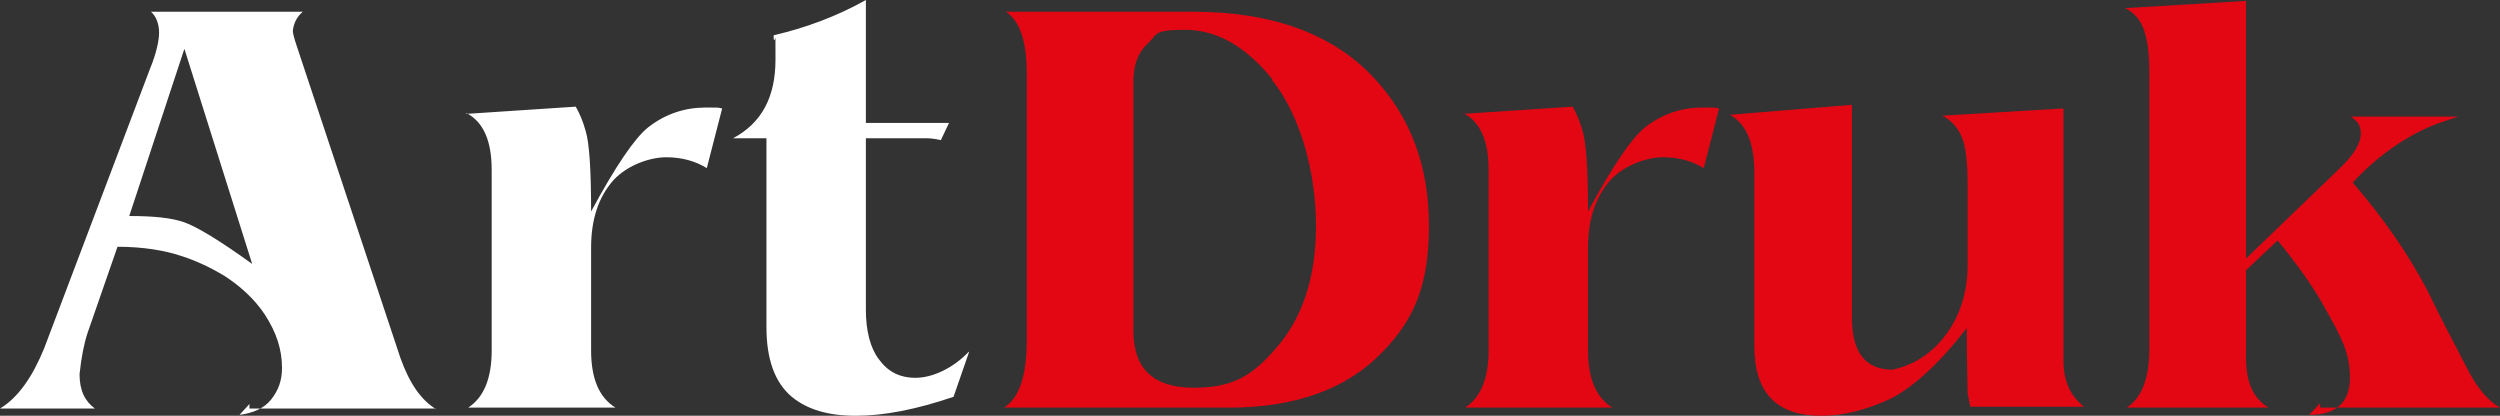 <?xml version="1.0" encoding="UTF-8"?>
<svg xmlns="http://www.w3.org/2000/svg" version="1.1" viewBox="0 0 276.6 46">
  <rect x="0" y="0" width="276.6" height="46" fill="#333333" stroke="none"/>
  <defs>
    <style>
      .cls-1 {
        fill: #fff;
      }

      .cls-2 {
        fill: #e30613;
      }
    </style>
  </defs>
  <!-- Generator: Adobe Illustrator 28.6.0, SVG Export Plug-In . SVG Version: 1.2.0 Build 709)  -->
  <g>
    <g id="Warstwa_1">
      <path class="cls-1" d="M107.2,39l-1.7,4.9c-4.1,1.4-7.7,2.1-10.8,2.1s-5.4-.7-7.1-2.1c-1.9-1.6-2.8-4.2-2.8-7.7V15.3h-3.7c3.2-1.7,4.7-4.6,4.7-8.7s0-1.6-.2-2.3v-.4C89.1,3.1,92.6,1.8,95.8,0v13.6h9.2l-.9,1.9c-.5-.1-1-.2-1.5-.2h-6.8v19c0,2.3.5,4.2,1.4,5.4,1,1.4,2.3,2.1,4.1,2.1s4.1-1,5.9-2.9M51.6,12.6l12.1-.8c.4.7.8,1.6,1.1,2.7.4,1.3.6,4.3.6,8.9,2.7-5,4.8-8.1,6.3-9.3,1.9-1.5,4.1-2.2,6.3-2.2s1.2,0,1.9.1l-1.7,6.6c-1.3-.8-2.8-1.2-4.5-1.2s-4.2.8-5.8,2.5c-1.7,1.9-2.5,4.4-2.5,7.5v11.4c0,3.1.9,5.2,2.7,6.3h-16.3c1.7-1.1,2.6-3.2,2.6-6.3v-20c0-3.2-.9-5.3-2.8-6.3h0ZM20.4,5.4l-6.1,18.5c2.7,0,4.7.2,6.1.7,1.4.5,3.9,2,7.5,4.6,0,0-7.5-23.8-7.5-23.8ZM48.2,45.2h-20.6v-.5l-1.1,1.2c1.5-.2,2.7-.7,3.5-1.7.8-1,1.2-2.1,1.2-3.5,0-2-.6-3.9-1.9-5.9-1.2-1.8-2.8-3.2-4.5-4.3-1.5-.9-3-1.6-4.5-2.1-2-.7-4.5-1.1-7.3-1.1l-3.3,9.5c-.4,1.2-.7,2.7-.9,4.6,0,1.8.6,3,1.7,3.8H0c2-1.2,3.6-3.5,4.9-6.7L16.6,7.6c.7-1.7,1-3.1,1-4s-.3-1.8-.9-2.3h16.8c-.6.5-1,1.2-1.1,2.1,0,.5.4,1.6.9,3.1l11,33.1c1,2.8,2.3,4.7,4,5.7Z"/>
      <path class="cls-2" d="M276.6,45.1h-19.9v-.5l-1.2,1.3c3,0,4.5-1.4,4.5-4.1s-.9-4.4-2.7-7.6c-1.3-2.4-3.1-4.9-5.3-7.6l-3.5,3.3v9.7c0,2.7.8,4.5,2.5,5.5h-15.7c1.6-1,2.5-3.2,2.5-6.4V7.9c0-2.8-.4-4.8-1.3-5.9-.4-.5-.9-.9-1.4-1.1l13.4-.8v28.5l10.6-10.2c1.4-1.4,2.1-2.6,2.1-3.6s-.4-1.4-1.1-1.9h11.9c-.9.3-1.9.6-2.9,1-3.1,1.3-6.1,3.4-8.8,6.3,3.3,3.8,6.1,7.8,8.3,12,1,2.1,2.6,5.2,4.7,9.2,1,1.8,2.1,3,3.3,3.7M230.6,45h-12.6c-.1-.4-.2-1-.3-1.5,0-.9-.1-3.3-.1-7.2-3.1,4-5.9,6.5-8.4,7.8-2.6,1.2-5.1,1.9-7.7,1.9-4.9,0-7.4-2.5-7.4-7.7v-19.2c0-3.3-.9-5.4-2.7-6.4l13.5-1.1v23.6c0,3.8,1.5,5.7,4.5,5.7,2.7-.6,4.7-2.1,6.2-4.3,1.4-2.1,2.1-4.5,2.1-7.4v-8.6c0-2.6-.2-4.4-.6-5.3-.4-1.1-1.2-2-2.2-2.5l13.4-.8v27.9c0,2.3.8,4,2.4,5.2h0ZM161.9,12.6l12.1-.8c.4.7.8,1.6,1.1,2.7.4,1.3.6,4.3.6,8.9,2.7-5,4.8-8.1,6.3-9.3,1.9-1.5,4.1-2.2,6.3-2.2s1.2,0,1.9.1l-1.7,6.6c-1.3-.8-2.8-1.2-4.5-1.2s-4.2.8-5.8,2.5c-1.7,1.9-2.5,4.4-2.5,7.5v11.4c0,3.1.9,5.2,2.7,6.3h-16.3c1.7-1.1,2.6-3.2,2.6-6.3v-20c0-3.2-.9-5.3-2.8-6.3h0ZM140.8,8.8c-2.9-3.6-6.1-5.5-9.7-5.5s-3,.5-4.1,1.5c-1.1,1-1.6,2.4-1.6,4.2v27.6c0,4.2,2.2,6.3,6.7,6.3s6.6-1.5,9.1-4.4c2.9-3.3,4.4-7.8,4.4-13.5s-1.6-12.1-4.9-16.2h0ZM111.2,1.3h20.8c8.7,0,15.4,2.4,20,7.3,4.1,4.4,6.1,9.8,6.1,16.4s-1.7,10.4-5.1,13.9c-3.9,4.1-9.6,6.2-17,6.2h-24.9c1.7-1.1,2.5-3.6,2.5-7.4V8.1c0-3.6-.8-5.8-2.3-6.8h0Z"/>
    </g>
  </g>
</svg>